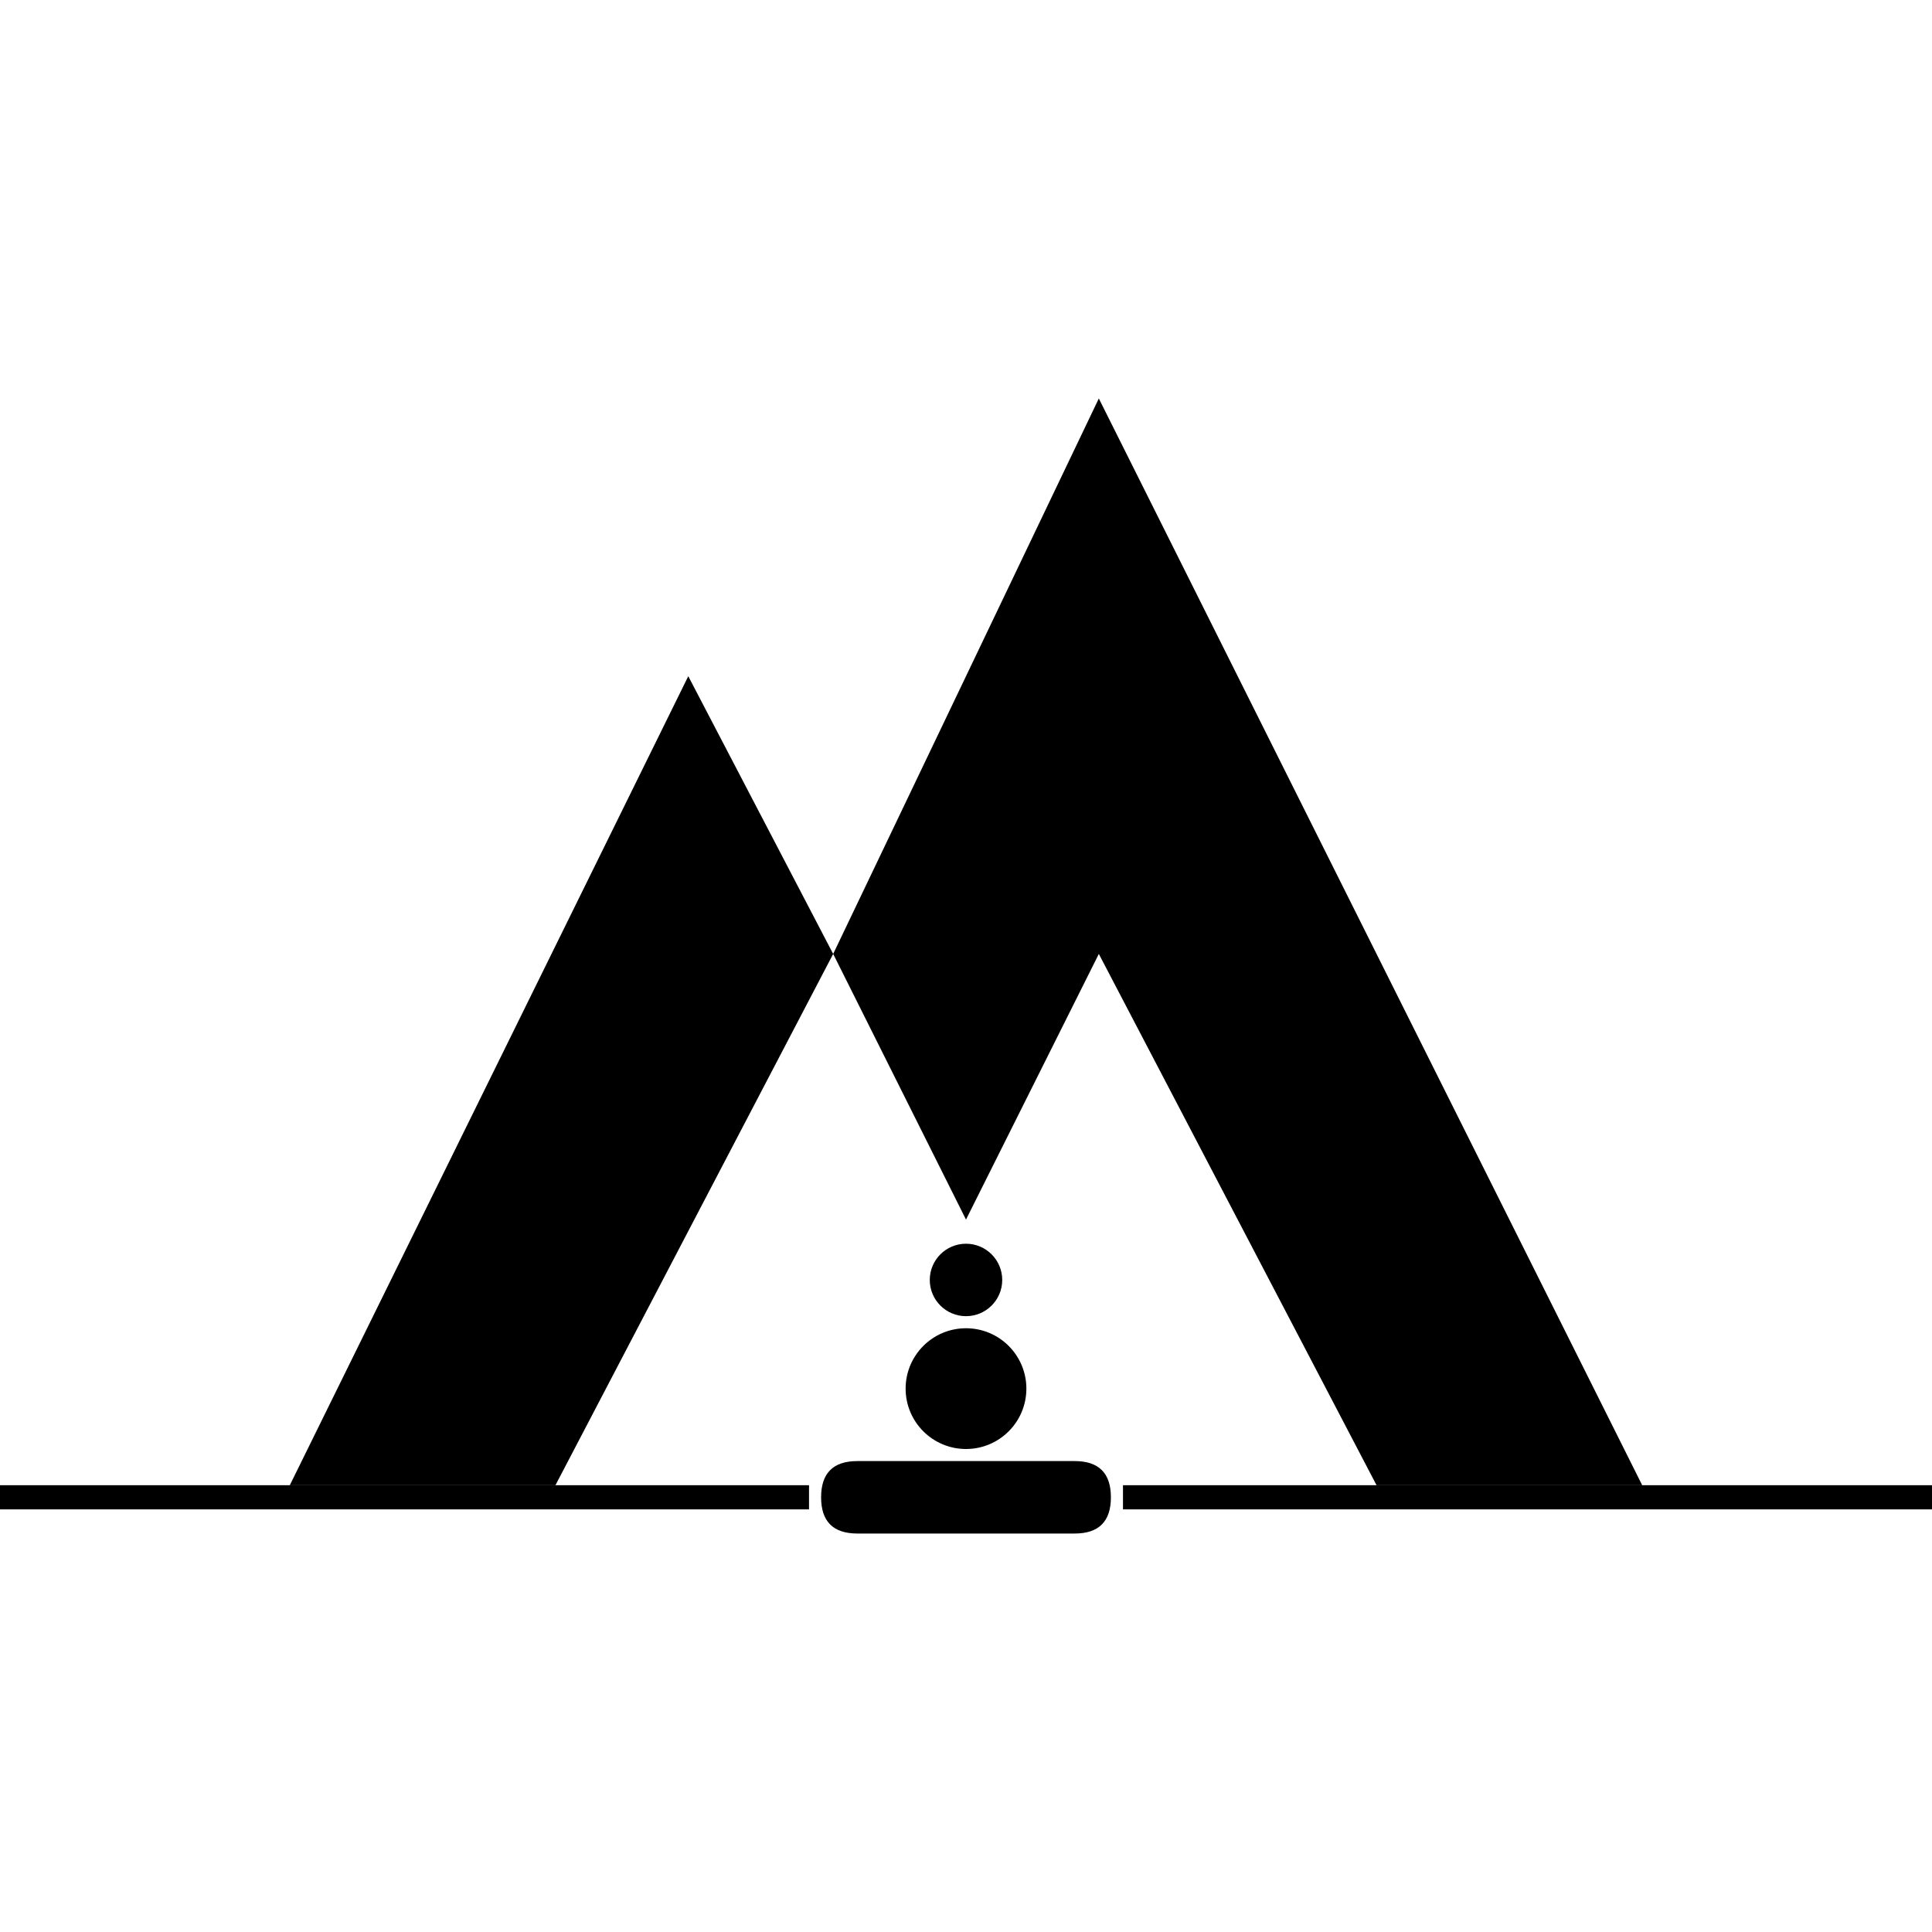 <?xml version="1.0" encoding="utf-8"?>
<!-- Generator: Adobe Illustrator 26.5.0, SVG Export Plug-In . SVG Version: 6.00 Build 0)  -->
<svg version="1.1" id="typ1" xmlns="http://www.w3.org/2000/svg" xmlns:xlink="http://www.w3.org/1999/xlink" x="0px" y="0px"
	 viewBox="0 0 16 16" style="enable-background:new 0 0 16 16;" xml:space="preserve">
<g>
	<g id="LWPOLYLINE">
		<polygon points="2.4,12.3 4.6,12.3 6.9,7.9 5.7,5.6 		"/>
	</g>
	<g id="LWPOLYLINE-2">
		<polygon points="6.9,7.9 8,10.1 9.1,7.9 11.4,12.3 13.6,12.3 9.1,3.3 		"/>
	</g>
	<g id="LWPOLYLINE-3">
		<path d="M7.1,12.7c-0.2,0-0.3-0.1-0.3-0.3c0-0.2,0.1-0.3,0.3-0.3h1.8c0.2,0,0.3,0.1,0.3,0.3c0,0.2-0.1,0.3-0.3,0.3H7.1z"/>
	</g>
	<g id="LWPOLYLINE-4">
		<circle cx="8" cy="10.6" r="0.3"/>
	</g>
	<g id="LWPOLYLINE-5">
		<circle cx="8" cy="11.5" r="0.5"/>
	</g>
	<g id="LWPOLYLINE-6">
		<path d="M9.3,12.5H16v-0.2H9.3C9.3,12.4,9.3,12.4,9.3,12.5z"/>
	</g>
	<g id="LWPOLYLINE-7">
		<path d="M6.7,12.5H0v-0.2h6.7C6.7,12.4,6.7,12.4,6.7,12.5z"/>
	</g>
</g>
</svg>

